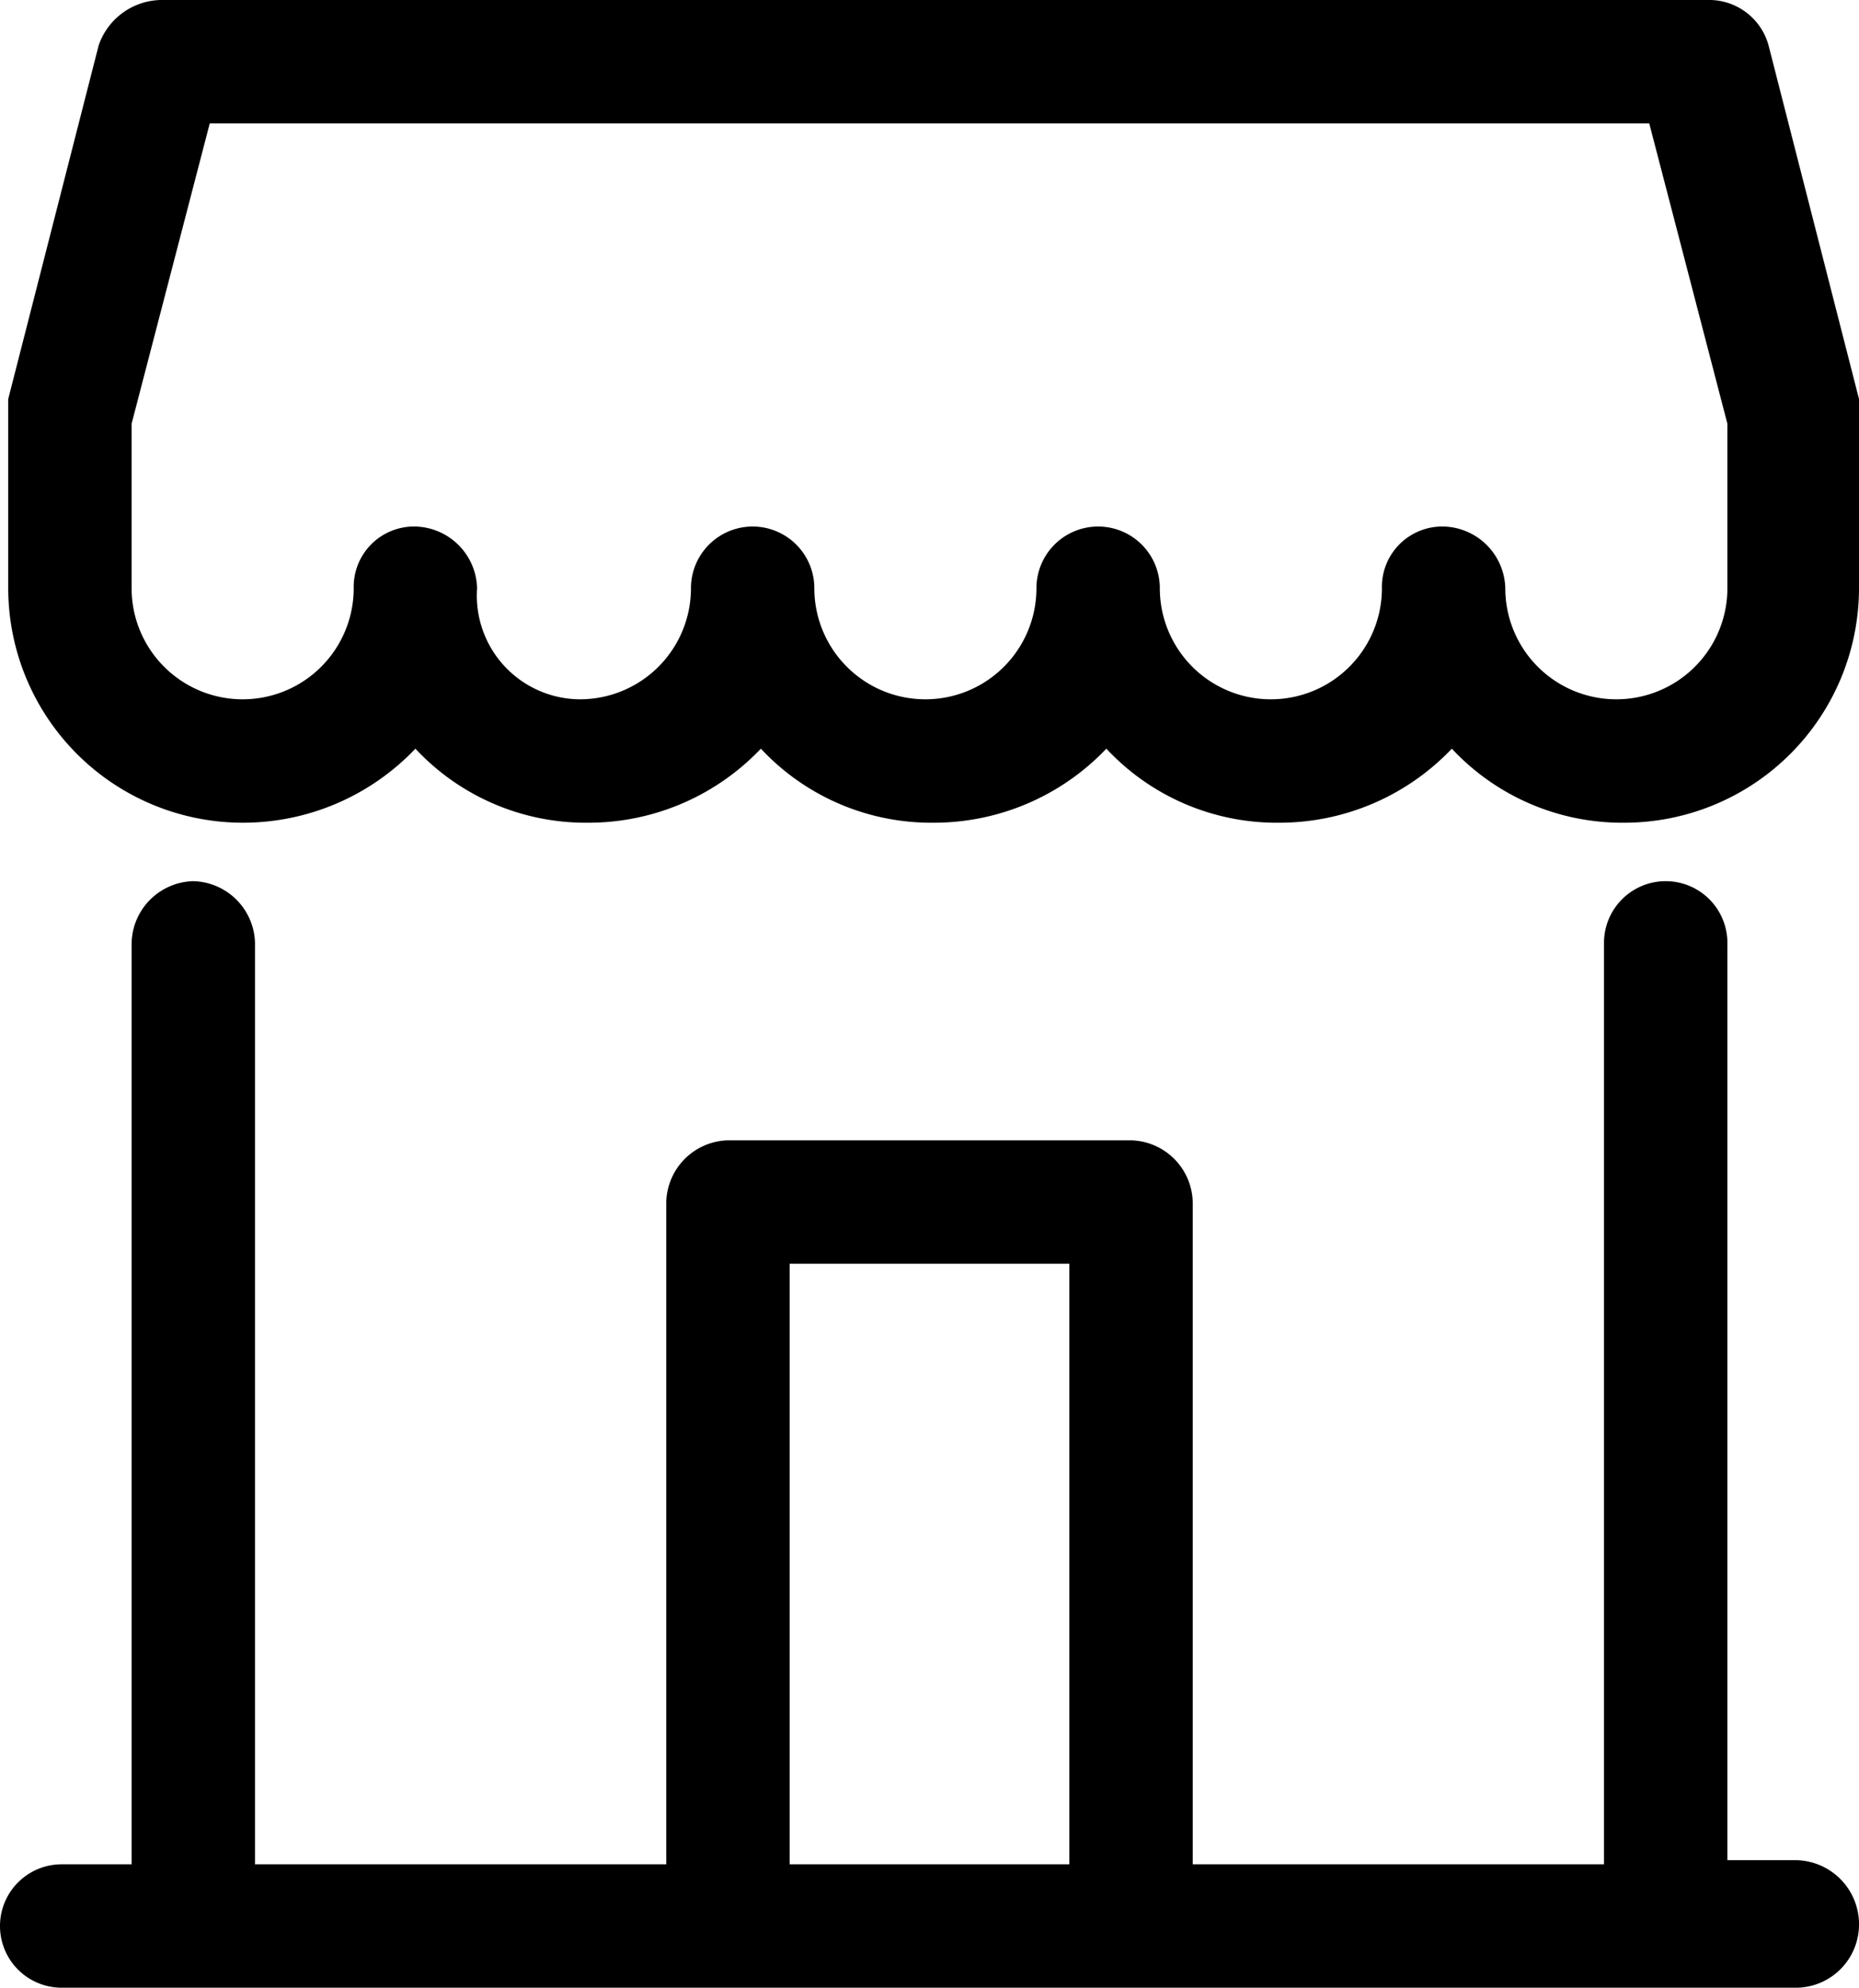 
<svg id="Group_7" data-name="Group 7" xmlns="http://www.w3.org/2000/svg" xmlns:xlink="http://www.w3.org/1999/xlink" width="45.2" height="48.321" viewBox="0 0 45.2 48.321">
  <defs>
    <clipPath id="clip-path">
      <path id="Clip_2" data-name="Clip 2" d="M0,0H45V20H0Z" fill="none"/>
    </clipPath>
    <clipPath id="clip-path-2">
      <path id="Clip_5" data-name="Clip 5" d="M0,0H45.2V26.9H0Z" transform="translate(0 0)" fill="none"/>
    </clipPath>
  </defs>
  <g id="Group_3" data-name="Group 3" transform="translate(0.2)">
    <path id="Clip_2-2" data-name="Clip 2" d="M0,0H45V20H0Z" fill="none"/>
    <g id="Group_3-2" data-name="Group 3" clip-path="url(#clip-path)">
      <path id="Fill_1" data-name="Fill 1" d="M39.3,20a5.663,5.663,0,0,1-4.2-1.8A5.782,5.782,0,0,1,30.9,20a5.661,5.661,0,0,1-4.2-1.8A5.785,5.785,0,0,1,22.5,20a5.663,5.663,0,0,1-4.2-1.8A5.781,5.781,0,0,1,14.1,20a5.663,5.663,0,0,1-4.2-1.8A5.782,5.782,0,0,1,5.7,20,5.706,5.706,0,0,1,0,14.3V9.7L2.2,1.1A1.633,1.633,0,0,1,3.7,0H41.3a1.5,1.5,0,0,1,1.5,1.1L45,9.7v4.6A5.706,5.706,0,0,1,39.3,20Zm-4.4-7.2a1.539,1.539,0,0,1,1.5,1.5,2.7,2.7,0,1,0,5.4,0v-4L39.9,3H4.9L3,10.3v4a2.7,2.7,0,0,0,5.4,0,1.467,1.467,0,0,1,1.5-1.5,1.54,1.54,0,0,1,1.5,1.5A2.52,2.52,0,0,0,13.9,17a2.7,2.7,0,0,0,2.7-2.7,1.5,1.5,0,1,1,3,0,2.7,2.7,0,0,0,5.4,0,1.5,1.5,0,1,1,3,0,2.7,2.7,0,0,0,5.4,0A1.467,1.467,0,0,1,34.9,12.8Z"/>
    </g>
  </g>
  <g id="Group_6" data-name="Group 6" transform="translate(0 21.421)">
    <path id="Clip_5-2" data-name="Clip 5" d="M0,0H45.2V26.9H0Z" transform="translate(0 0)" fill="none"/>
    <g id="Group_6-2" data-name="Group 6" clip-path="url(#clip-path-2)">
      <path id="Fill_4" data-name="Fill 4" d="M43.7,26.9H1.5a1.5,1.5,0,1,1,0-3H3.2V1.5A1.539,1.539,0,0,1,4.7,0,1.54,1.54,0,0,1,6.2,1.5V23.9h10V7.8a1.54,1.54,0,0,1,1.5-1.5h9.8A1.539,1.539,0,0,1,29,7.8V23.9H39V1.5a1.5,1.5,0,1,1,3,0V23.8h1.7a1.558,1.558,0,0,1,1.5,1.6A1.539,1.539,0,0,1,43.7,26.9ZM19.2,9.3V23.9H26V9.3Z" transform="translate(0 0)"/>
    </g>
  </g>
</svg>
